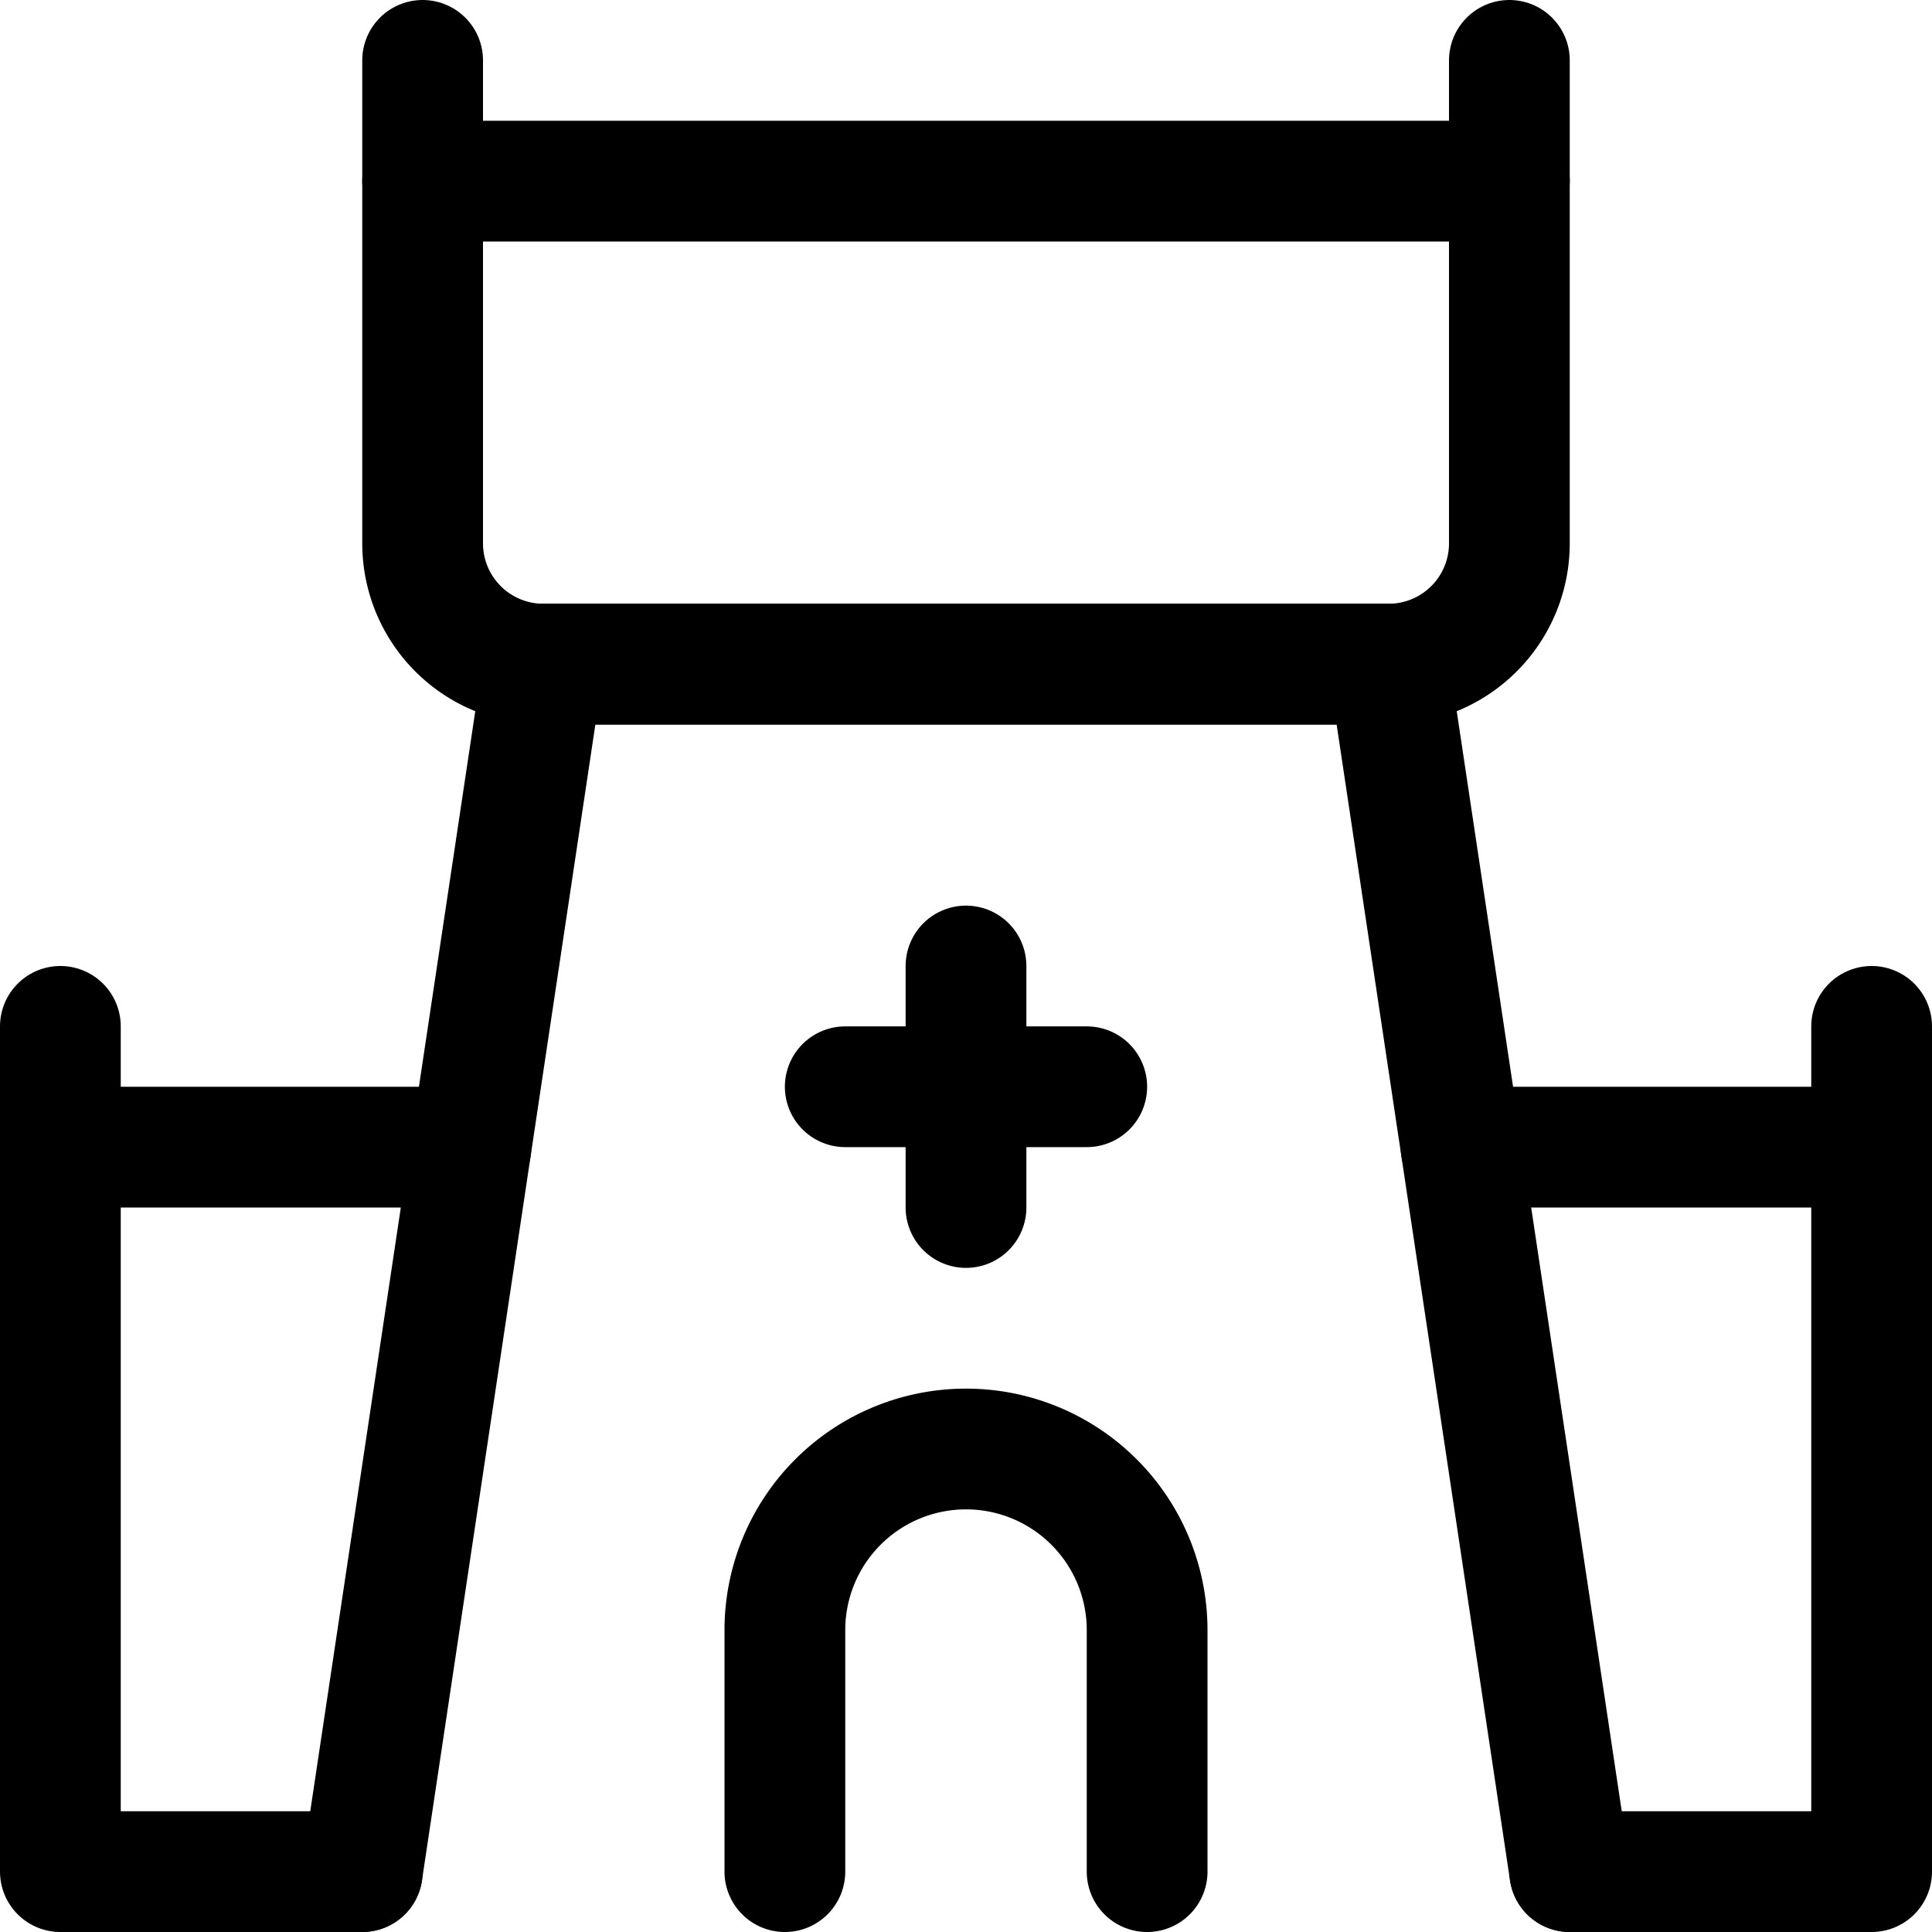 <svg xmlns="http://www.w3.org/2000/svg" viewBox="0 0 24 24"><defs><style>.a{fill:none;stroke:#000;stroke-linecap:round;stroke-linejoin:round;stroke-width:1.5px;}</style></defs><title>historical-building-castle</title><polyline class="a" points="4.5 23.25 6.75 8.25 17.25 8.25 19.5 23.25"/><line class="a" x1="12" y1="12" x2="12" y2="15"/><line class="a" x1="10.5" y1="13.5" x2="13.5" y2="13.5"/><path class="a" d="M5.25,2.25v4.5a1.5,1.5,0,0,0,1.5,1.5h10.5a1.5,1.5,0,0,0,1.5-1.5V2.25Z"/><polyline class="a" points="4.5 23.25 0.75 23.25 0.75 14.25 5.85 14.25"/><polyline class="a" points="19.5 23.25 23.25 23.25 23.25 14.25 18.15 14.25"/><path class="a" d="M14.25,23.25v-3a2.25,2.25,0,0,0-4.5,0v3"/><line class="a" x1="5.25" y1="2.25" x2="5.25" y2="0.75"/><line class="a" x1="18.75" y1="0.75" x2="18.75" y2="2.25"/><line class="a" x1="0.75" y1="14.25" x2="0.75" y2="12.75"/><line class="a" x1="23.25" y1="14.25" x2="23.25" y2="12.75"/></svg>